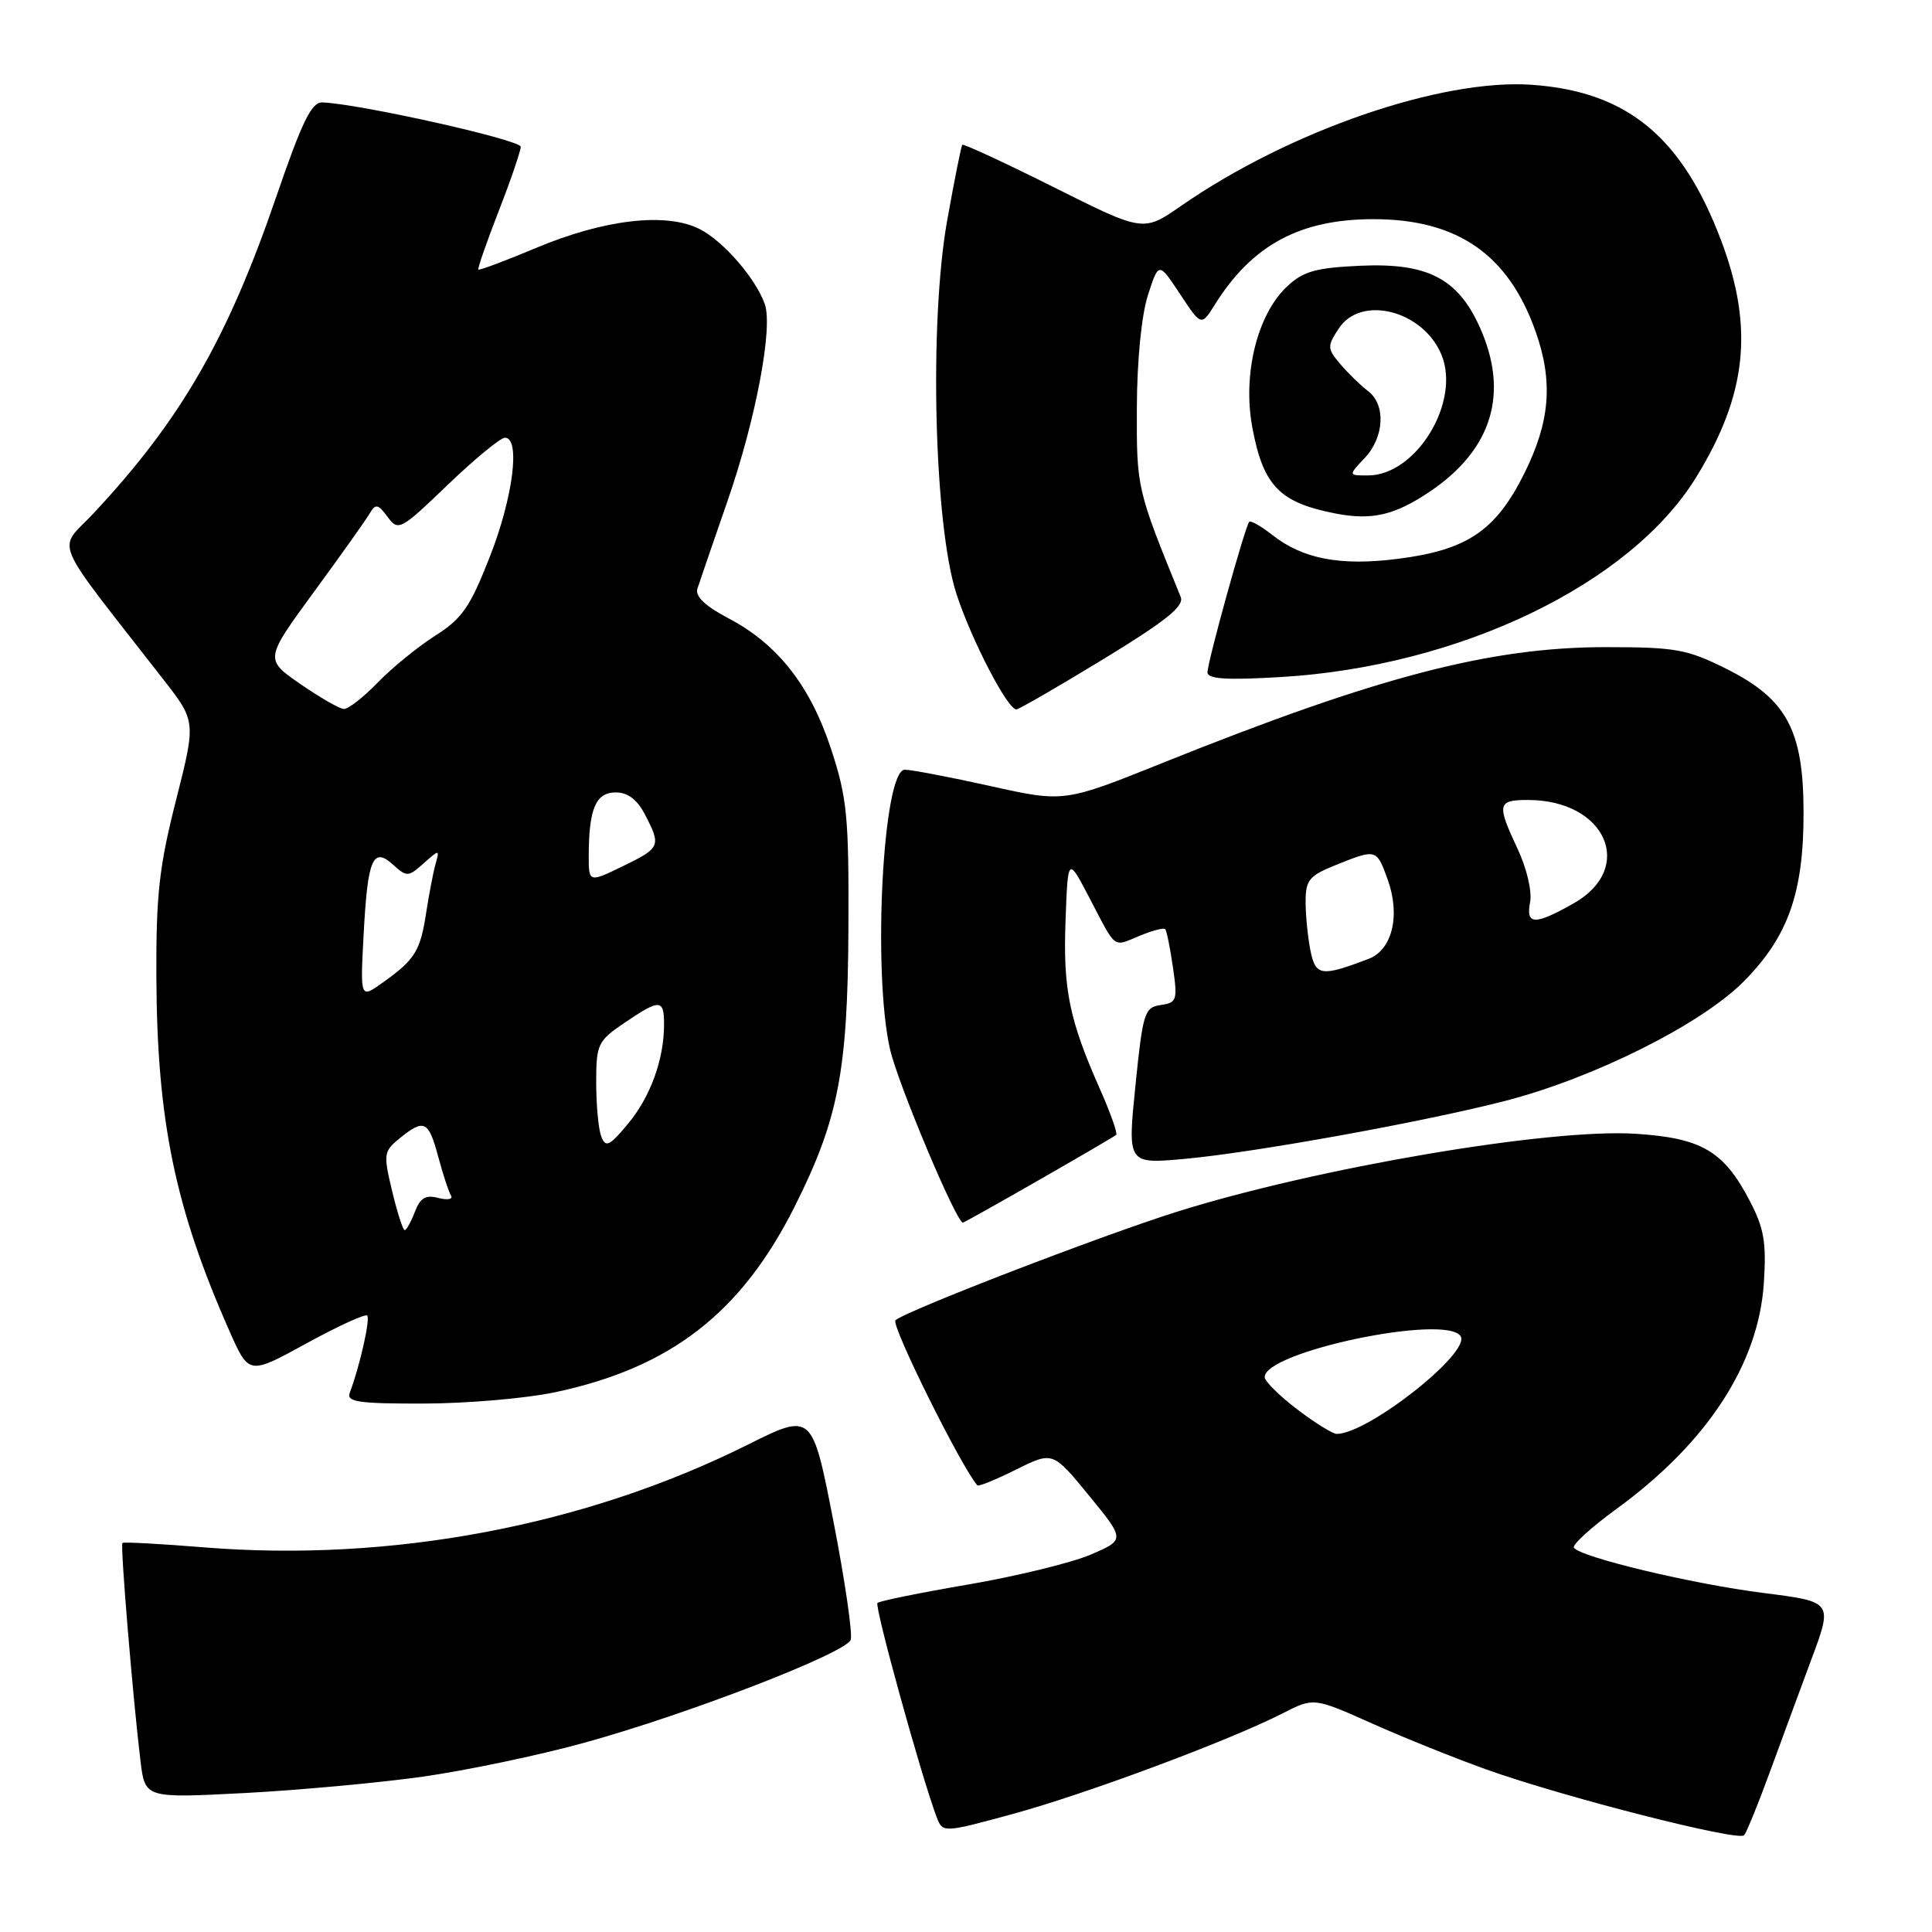 <?xml version="1.0" encoding="UTF-8" standalone="no"?>
<!DOCTYPE svg PUBLIC "-//W3C//DTD SVG 1.1//EN" "http://www.w3.org/Graphics/SVG/1.1/DTD/svg11.dtd" >
<svg xmlns="http://www.w3.org/2000/svg" xmlns:xlink="http://www.w3.org/1999/xlink" version="1.1" viewBox="0 0 256 256">
 <g >
 <path fill="currentColor"
d=" M 234.44 235.00 C 235.95 230.88 238.46 224.07 240.02 219.87 C 242.86 212.24 242.86 212.24 233.68 211.08 C 224.25 209.89 209.32 206.32 208.55 205.07 C 208.31 204.69 210.84 202.38 214.18 199.95 C 226.21 191.19 233.02 180.75 233.72 170.00 C 234.07 164.61 233.75 162.74 231.82 159.06 C 228.40 152.51 225.45 150.79 216.72 150.23 C 205.27 149.50 174.46 154.74 155.90 160.58 C 145.77 163.77 119.84 173.77 118.65 174.95 C 118.03 175.58 127.45 194.54 129.51 196.82 C 129.67 196.99 131.98 196.05 134.65 194.72 C 139.50 192.31 139.50 192.31 144.30 198.17 C 149.09 204.03 149.09 204.03 144.51 206.00 C 141.98 207.08 134.71 208.85 128.33 209.95 C 121.95 211.04 116.53 212.14 116.27 212.40 C 115.84 212.82 122.05 235.29 124.08 240.69 C 124.91 242.89 124.91 242.89 134.20 240.36 C 143.91 237.71 162.81 230.67 169.93 227.04 C 174.07 224.92 174.07 224.92 181.79 228.36 C 186.03 230.26 192.88 233.01 197.00 234.48 C 207.15 238.11 230.36 244.03 231.10 243.18 C 231.43 242.81 232.93 239.12 234.44 235.00 Z  M 56.00 235.42 C 61.78 234.60 71.39 232.59 77.36 230.94 C 91.00 227.19 112.04 219.07 112.72 217.29 C 113.00 216.56 111.97 209.48 110.43 201.56 C 107.62 187.17 107.62 187.17 99.06 191.44 C 77.53 202.19 51.78 207.04 27.00 205.03 C 21.22 204.56 16.38 204.30 16.22 204.45 C 15.92 204.74 17.64 225.37 18.62 233.38 C 19.22 238.27 19.22 238.27 32.36 237.59 C 39.59 237.21 50.22 236.23 56.00 235.42 Z  M 73.50 184.49 C 88.84 181.25 98.22 173.99 105.31 159.85 C 111.10 148.30 112.33 141.92 112.42 123.00 C 112.49 108.24 112.25 105.74 110.14 99.30 C 107.38 90.88 103.06 85.36 96.53 81.93 C 93.43 80.30 92.08 79.01 92.41 78.00 C 92.68 77.17 94.50 71.87 96.46 66.21 C 100.16 55.51 102.44 43.41 101.34 40.30 C 100.14 36.91 95.90 32.00 92.76 30.38 C 88.36 28.10 80.09 29.04 70.99 32.87 C 66.94 34.57 63.52 35.85 63.39 35.72 C 63.26 35.59 64.47 32.11 66.07 27.99 C 67.68 23.87 68.99 20.03 69.00 19.45 C 69.00 18.53 47.65 13.76 42.71 13.57 C 41.29 13.51 40.02 16.12 36.63 26.00 C 30.18 44.85 23.95 55.66 12.41 68.00 C 7.59 73.15 6.51 70.59 21.66 90.05 C 25.97 95.59 25.97 95.59 23.32 106.05 C 21.09 114.81 20.67 118.60 20.72 129.50 C 20.81 148.53 23.19 160.07 30.42 176.41 C 32.98 182.19 32.98 182.19 40.58 178.02 C 44.76 175.73 48.40 174.06 48.66 174.32 C 49.09 174.76 47.64 181.16 46.34 184.56 C 45.88 185.76 47.54 186.00 56.14 185.98 C 61.84 185.97 69.65 185.30 73.50 184.49 Z  M 137.67 156.36 C 143.08 153.26 147.68 150.57 147.90 150.38 C 148.11 150.19 147.14 147.44 145.73 144.27 C 141.68 135.13 140.85 131.08 141.19 122.00 C 141.50 113.50 141.50 113.50 144.37 119.00 C 147.98 125.91 147.41 125.49 151.00 124.00 C 152.69 123.30 154.22 122.90 154.40 123.12 C 154.59 123.33 155.05 125.60 155.42 128.17 C 156.05 132.52 155.94 132.87 153.80 133.17 C 151.65 133.48 151.43 134.17 150.45 143.87 C 149.40 154.24 149.40 154.24 156.95 153.56 C 166.21 152.72 188.70 148.65 199.50 145.86 C 211.20 142.83 225.32 135.77 230.97 130.13 C 236.93 124.16 239.01 118.33 238.98 107.57 C 238.96 96.73 236.74 92.62 228.75 88.62 C 223.53 86.02 222.03 85.75 212.75 85.75 C 197.48 85.75 182.54 89.65 154.15 101.05 C 141.01 106.33 141.01 106.33 131.25 104.16 C 125.89 102.97 120.77 101.99 119.89 101.99 C 117.00 102.00 115.59 128.70 117.93 139.02 C 118.96 143.54 126.71 162.00 127.59 162.00 C 127.73 162.00 132.26 159.46 137.67 156.36 Z  M 146.18 87.35 C 154.54 82.25 156.94 80.32 156.45 79.10 C 150.62 64.79 150.60 64.69 150.64 54.00 C 150.66 47.74 151.26 41.72 152.11 39.10 C 153.53 34.69 153.53 34.69 156.36 38.96 C 159.18 43.23 159.18 43.23 160.97 40.37 C 165.91 32.46 172.25 29.04 182.00 29.04 C 193.12 29.04 199.88 33.73 203.48 43.94 C 205.83 50.61 205.40 55.87 201.95 62.79 C 198.18 70.34 194.38 72.89 185.22 74.05 C 177.61 75.02 172.63 74.07 168.58 70.88 C 167.10 69.72 165.73 68.94 165.53 69.14 C 165.00 69.68 160.00 87.69 160.00 89.09 C 160.00 89.98 162.51 90.14 169.75 89.71 C 193.41 88.30 216.04 77.41 224.75 63.24 C 231.47 52.33 232.42 43.45 228.09 31.95 C 222.90 18.15 215.63 12.14 203.04 11.24 C 191.02 10.37 170.84 17.33 156.50 27.28 C 151.50 30.75 151.50 30.75 139.64 24.81 C 133.12 21.55 127.66 19.02 127.51 19.19 C 127.36 19.36 126.46 23.88 125.50 29.24 C 123.10 42.75 123.77 69.61 126.74 78.71 C 128.72 84.79 133.50 94.00 134.67 94.00 C 135.00 94.00 140.17 91.01 146.18 87.35 Z  M 189.49 65.12 C 197.77 59.52 200.01 52.03 196.04 43.27 C 193.14 36.88 189.12 34.82 180.31 35.21 C 174.33 35.48 172.69 35.94 170.53 37.97 C 166.59 41.67 164.64 49.59 165.93 56.59 C 167.37 64.37 169.53 66.60 177.00 68.05 C 181.82 68.97 184.82 68.27 189.49 65.12 Z  M 171.89 186.75 C 169.54 184.96 167.60 183.04 167.58 182.50 C 167.41 179.12 191.67 174.04 193.54 177.06 C 194.89 179.25 181.25 190.00 177.12 190.00 C 176.59 190.00 174.24 188.54 171.89 186.75 Z  M 51.96 157.82 C 50.78 152.91 50.83 152.56 52.97 150.82 C 56.20 148.21 56.79 148.49 58.06 153.25 C 58.69 155.59 59.45 157.91 59.76 158.41 C 60.06 158.91 59.32 159.05 58.10 158.74 C 56.40 158.29 55.68 158.72 54.97 160.58 C 54.46 161.91 53.86 163.00 53.62 163.00 C 53.39 163.00 52.64 160.67 51.96 157.82 Z  M 79.67 150.59 C 79.30 149.63 79.00 146.41 79.00 143.45 C 79.00 138.36 79.20 137.94 82.73 135.54 C 87.44 132.34 88.00 132.36 87.99 135.75 C 87.99 140.39 86.17 145.37 83.19 148.94 C 80.74 151.87 80.25 152.10 79.67 150.59 Z  M 48.18 123.88 C 48.71 113.78 49.40 112.14 52.10 114.59 C 53.90 116.22 54.11 116.21 56.13 114.40 C 58.24 112.53 58.26 112.53 57.71 114.50 C 57.40 115.60 56.84 118.53 56.46 121.00 C 55.69 126.03 54.98 127.16 50.70 130.21 C 47.73 132.33 47.73 132.33 48.18 123.88 Z  M 78.01 113.24 C 78.04 107.13 78.96 105.00 81.59 105.00 C 83.19 105.00 84.44 105.95 85.47 107.95 C 87.63 112.11 87.52 112.35 82.50 114.79 C 78.00 116.97 78.00 116.97 78.01 113.24 Z  M 39.79 90.63 C 35.07 87.36 35.07 87.36 41.60 78.43 C 45.20 73.52 48.53 68.83 49.01 68.00 C 49.76 66.72 50.10 66.79 51.36 68.49 C 52.78 70.41 53.05 70.27 59.33 64.24 C 62.90 60.81 66.32 58.00 66.91 58.00 C 68.99 58.00 67.99 65.91 64.92 73.73 C 62.30 80.43 61.24 81.97 57.67 84.23 C 55.38 85.69 51.95 88.48 50.05 90.44 C 48.16 92.40 46.13 93.98 45.55 93.94 C 44.97 93.91 42.38 92.42 39.79 90.63 Z  M 173.64 125.95 C 173.29 124.19 173.00 121.28 173.00 119.48 C 173.00 116.60 173.48 116.03 177.02 114.61 C 182.38 112.46 182.41 112.47 183.87 116.53 C 185.59 121.27 184.49 125.86 181.36 127.05 C 175.06 129.45 174.32 129.34 173.64 125.95 Z  M 202.75 119.51 C 203.02 118.12 202.29 115.03 201.11 112.52 C 198.30 106.54 198.41 106.00 202.45 106.00 C 212.79 106.00 216.78 115.03 208.50 119.71 C 203.32 122.63 202.16 122.59 202.75 119.51 Z  M 180.83 60.69 C 183.45 57.90 183.65 53.60 181.25 51.80 C 180.29 51.07 178.65 49.48 177.62 48.27 C 175.85 46.18 175.84 45.90 177.39 43.53 C 180.34 39.03 188.57 41.13 191.00 47.00 C 193.59 53.26 187.65 63.00 181.25 63.00 C 178.65 63.00 178.65 63.00 180.83 60.69 Z "/>
</g>
</svg>